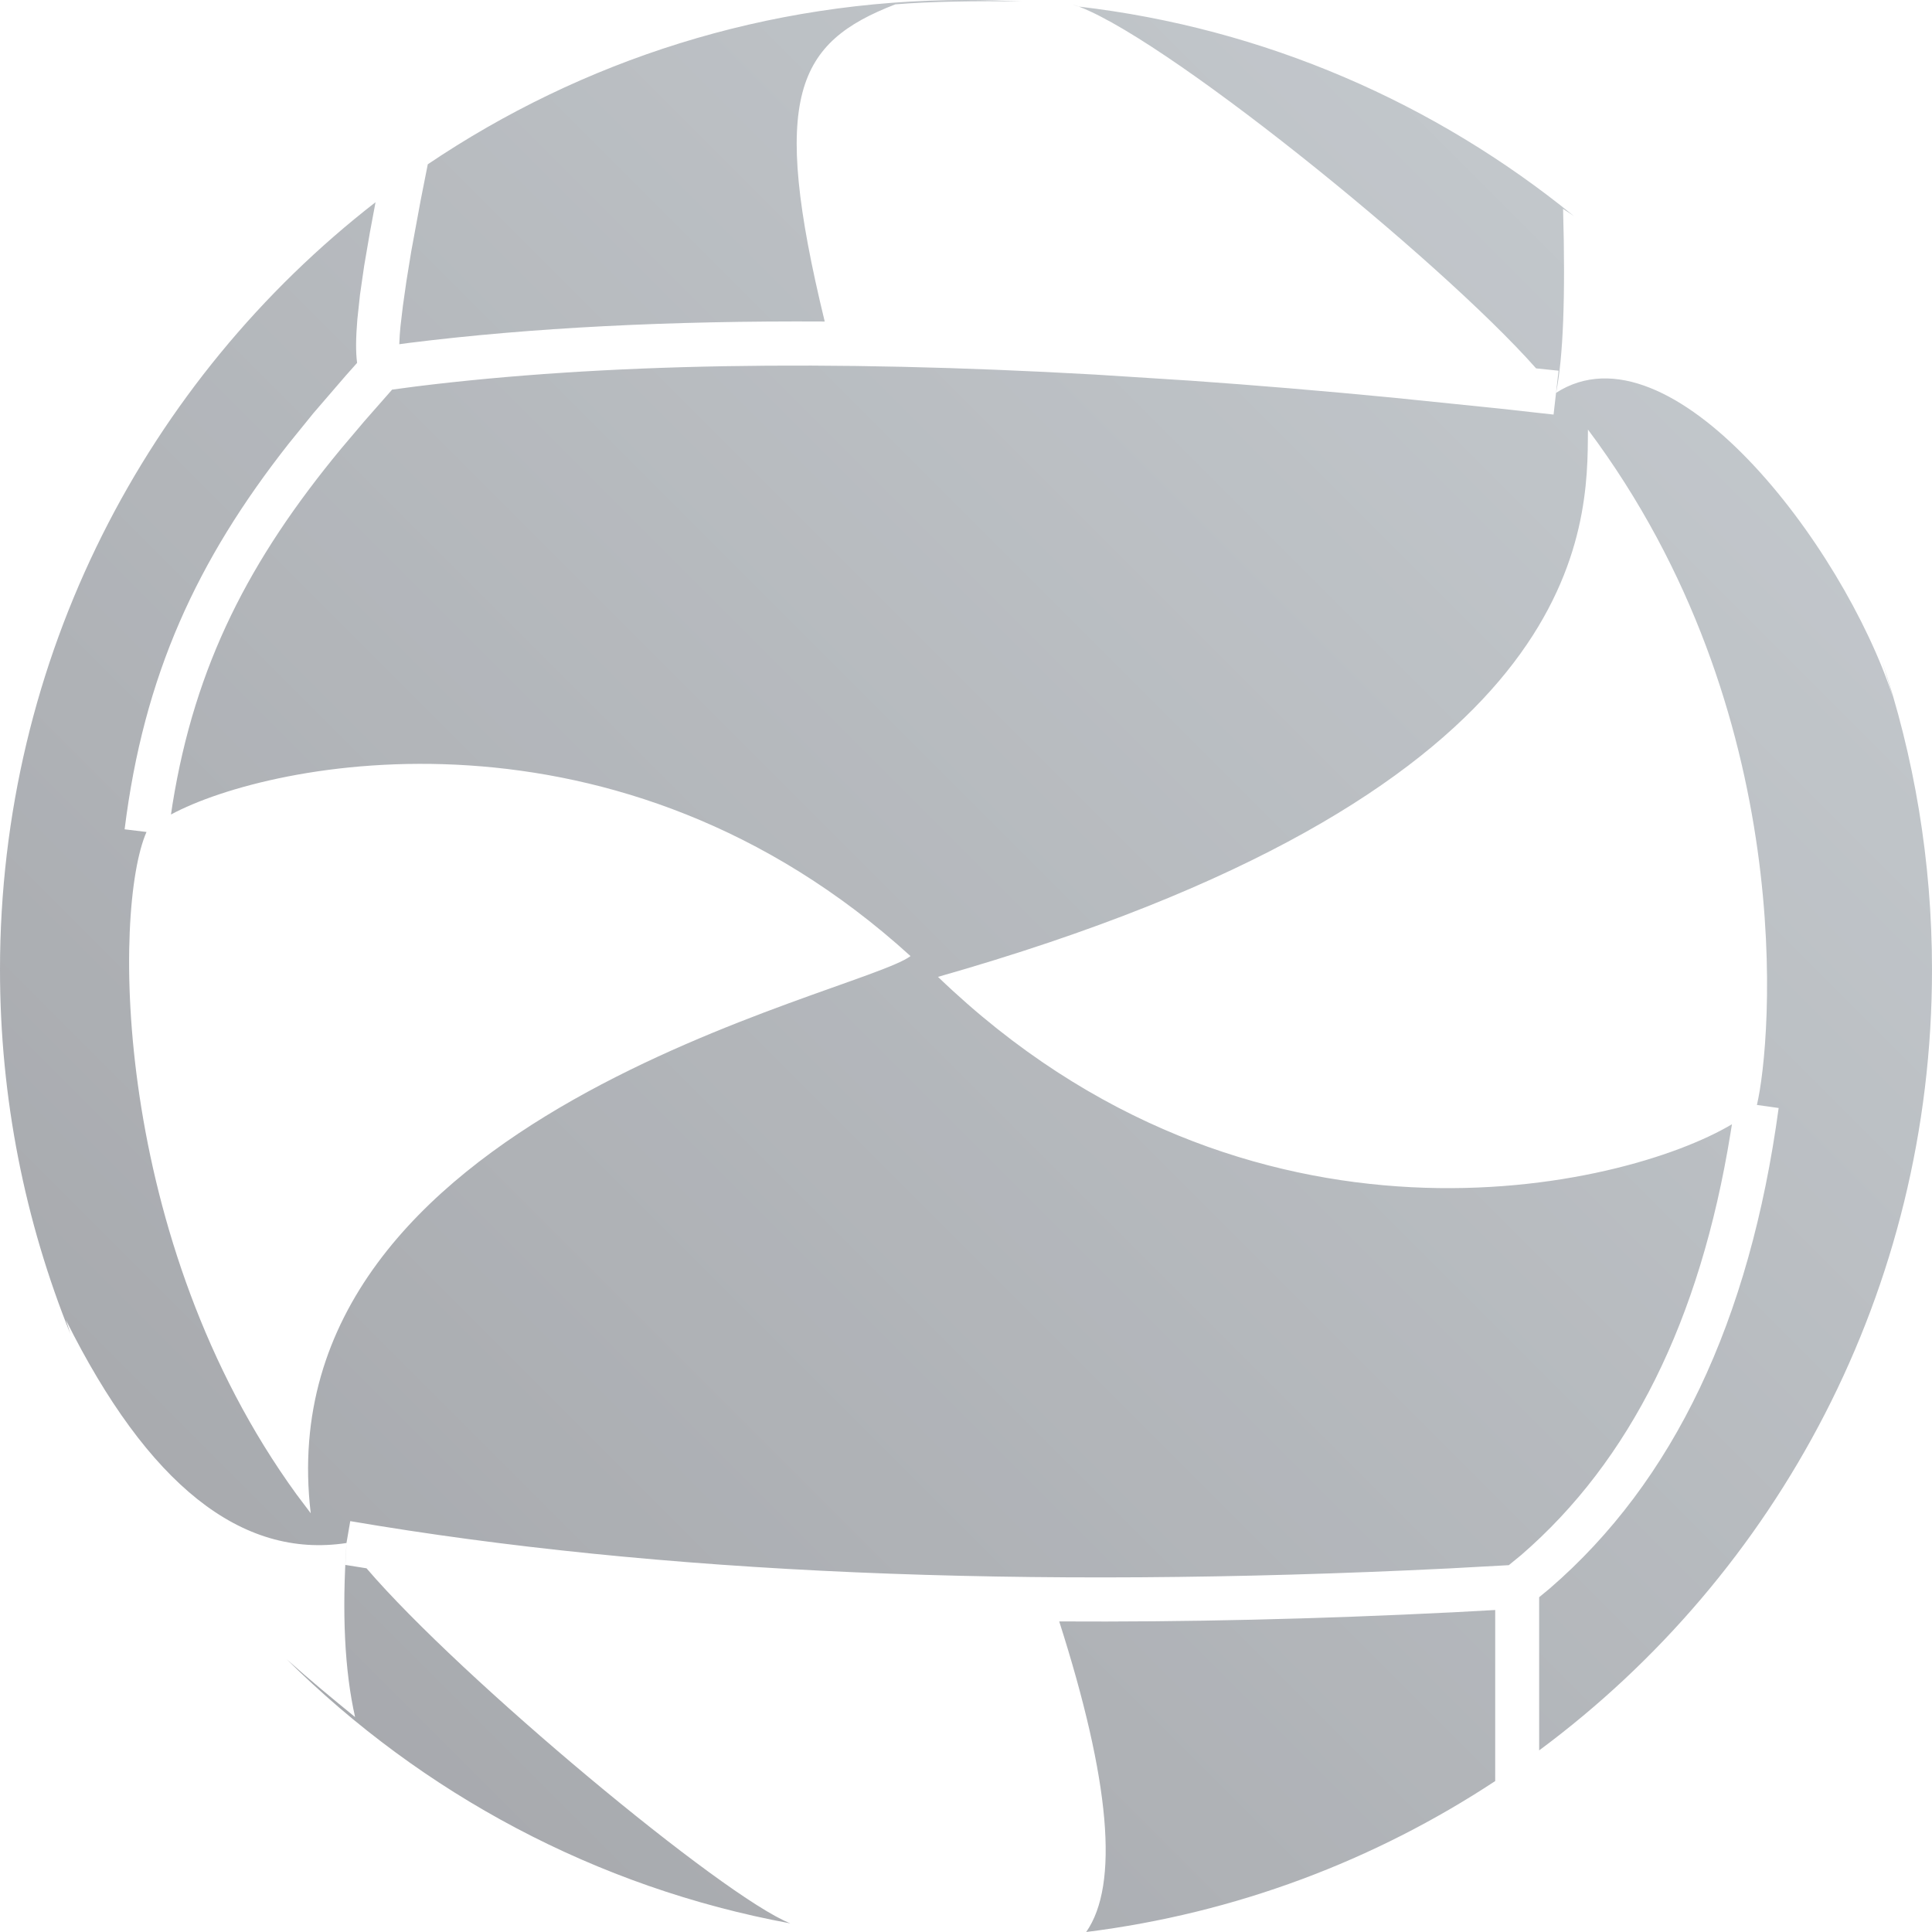 <?xml version="1.0" encoding="UTF-8"?>
<svg width="24px" height="24px" viewBox="0 0 24 24" version="1.1" xmlns="http://www.w3.org/2000/svg" xmlns:xlink="http://www.w3.org/1999/xlink">
    <title>沙滩排球未选中备份@2x</title>
    <defs>
        <linearGradient x1="100%" y1="0%" x2="0%" y2="100%" id="linearGradient-1">
            <stop stop-color="#A3ACB3" offset="0%"></stop>
            <stop stop-color="#64676E" offset="100%"></stop>
        </linearGradient>
    </defs>
    <g id="沙滩排球未选中备份" stroke="none" stroke-width="1" fill="none" fill-rule="evenodd" opacity="0.6">
        <path d="M18.574,20 L18.574,22.125 C17.079,23.11 15.352,23.768 13.493,24 C13.904,23.412 13.792,22.125 13.158,20.142 C14.716,20.151 16.351,20.114 18.061,20.028 L18.061,20.028 L18.574,20 Z M4.29,19.44 L4.553,19.482 C5.721,20.846 8.983,23.563 9.818,23.893 C7.403,23.448 5.241,22.277 3.565,20.615 C3.851,20.871 4.136,21.106 4.411,21.33 C4.281,20.755 4.246,20.034 4.305,19.168 L4.29,19.44 Z M13.396,0.081 C15.714,0.35 17.831,1.283 19.553,2.685 C19.505,2.652 19.46,2.622 19.417,2.595 C19.448,3.677 19.419,4.438 19.33,4.88 C20.753,3.964 22.895,6.767 23.513,8.655 C23.479,8.537 23.432,8.376 23.369,8.18 C23.778,9.393 24,10.694 24,12.046 C24,16.023 22.08,19.55 19.12,21.744 L19.12,19.841 L19.251,19.733 C20.791,18.403 21.737,16.409 22.095,13.764 L22.095,13.764 L21.825,13.726 C22.01,12.947 22.361,8.858 19.726,5.336 L19.726,5.336 L19.725,5.458 C19.718,6.789 19.477,9.908 11.652,12.135 C15.52,15.858 20.166,14.769 21.515,13.966 L21.496,14.082 C21.119,16.405 20.251,18.146 18.897,19.317 L18.897,19.317 L18.743,19.443 L17.993,19.484 C12.721,19.744 8.173,19.548 4.351,18.896 L4.351,18.896 L4.304,19.168 C2.999,19.367 1.837,18.443 0.819,16.397 C0.837,16.455 0.855,16.513 0.874,16.57 C0.311,15.172 0,13.646 0,12.046 C0,8.166 1.827,4.715 4.665,2.512 L4.595,2.887 L4.524,3.301 L4.472,3.661 L4.439,3.969 C4.42,4.196 4.418,4.374 4.436,4.508 L4.436,4.508 L4.298,4.663 L3.892,5.134 L3.585,5.513 C2.447,6.96 1.786,8.387 1.548,10.302 L1.548,10.302 L1.82,10.335 C1.4,11.289 1.39,15.405 3.683,18.563 L3.86,18.798 C3.274,13.843 10.664,12.361 11.311,11.877 C7.684,8.578 3.373,9.446 2.124,10.118 L2.143,9.991 C2.423,8.256 3.1,6.949 4.238,5.573 L4.238,5.573 L4.53,5.228 L4.871,4.84 L5.172,4.8 C7.472,4.515 10.282,4.465 13.601,4.653 L13.601,4.653 L14.793,4.729 C15.602,4.786 16.439,4.856 17.305,4.94 L17.305,4.94 L18.624,5.075 L19.299,5.15 L19.361,4.605 L19.082,4.576 C17.876,3.212 14.35,0.364 13.32,0.054 Z M12,1.79412041e-13 C12.23,1.79412041e-13 12.459,0.007 12.686,0.019 C12.169,0.008 11.539,0.019 11.122,0.054 C9.897,0.529 9.563,1.19 10.245,3.994 C8.314,3.983 6.595,4.071 5.087,4.259 L5.087,4.259 L4.96,4.276 L4.966,4.157 C4.968,4.124 4.971,4.09 4.975,4.052 L4.975,4.052 L5.005,3.799 L5.049,3.49 L5.108,3.126 L5.226,2.486 L5.314,2.041 C7.225,0.752 9.525,1.79412041e-13 12,1.79412041e-13 Z" id="形状结合" fill="url(#linearGradient-1)"></path>
    </g>
</svg>